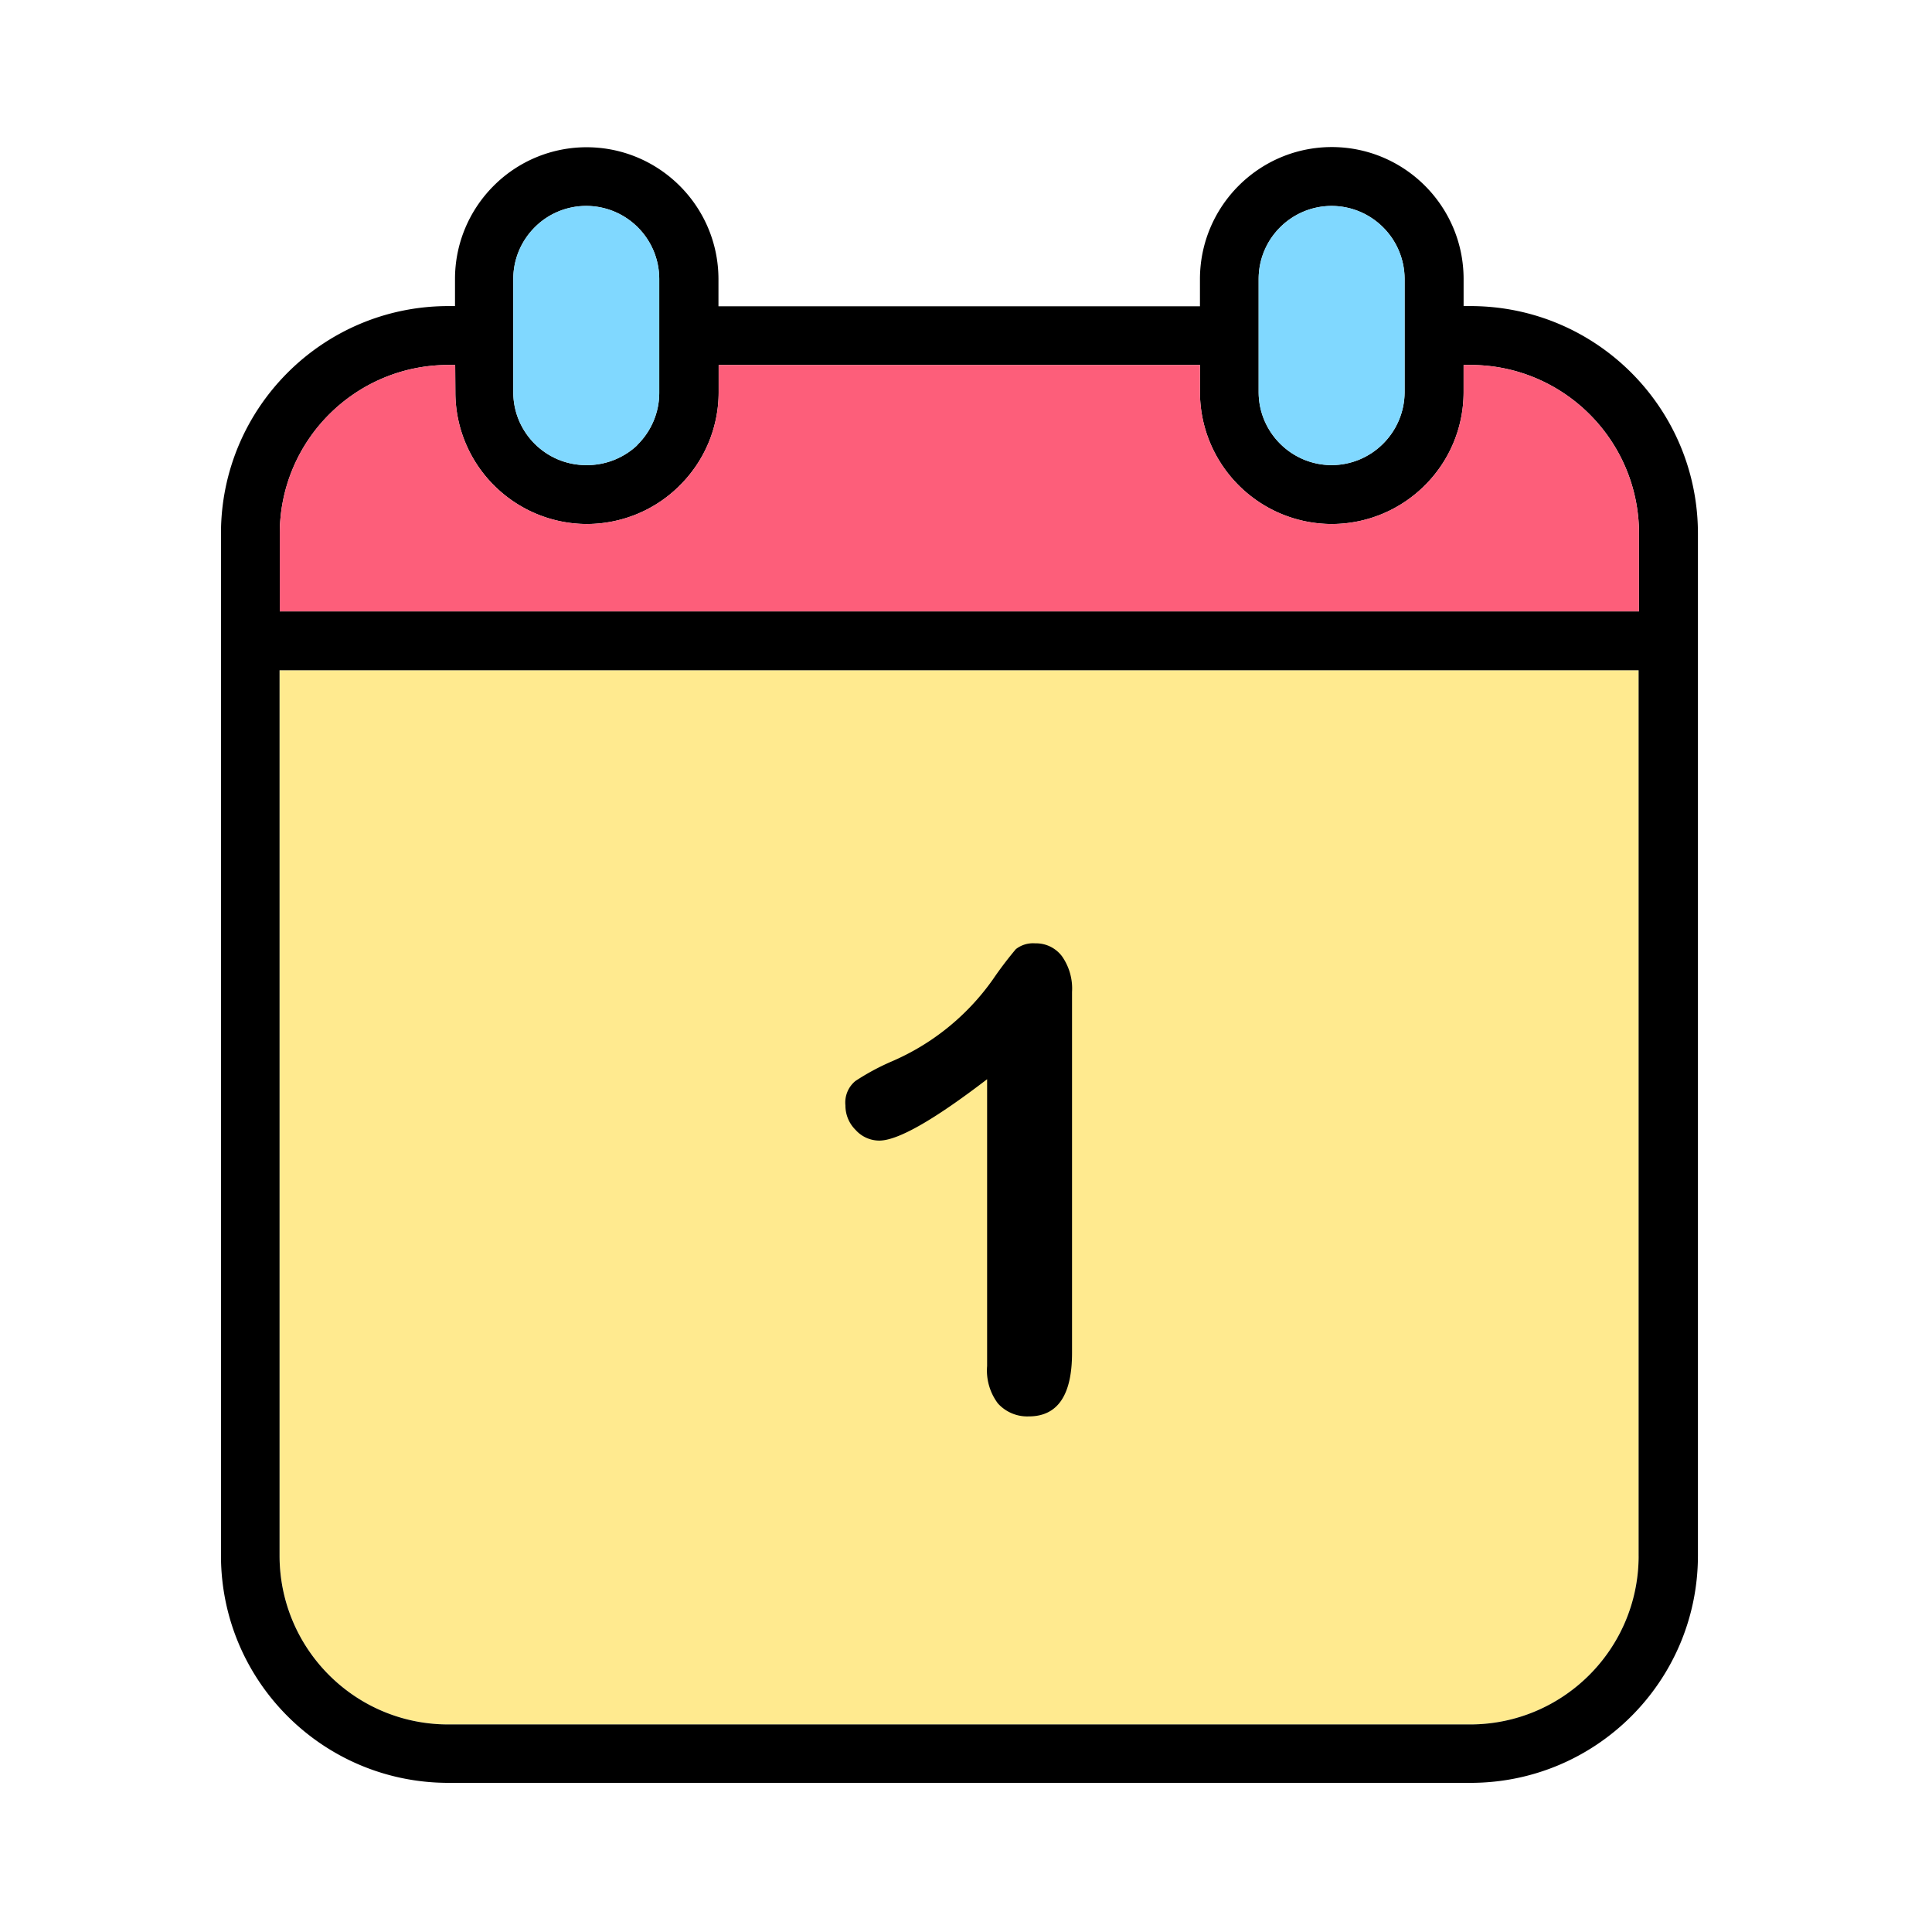 <?xml version="1.0" standalone="no"?><!DOCTYPE svg PUBLIC "-//W3C//DTD SVG 1.1//EN" "http://www.w3.org/Graphics/SVG/1.1/DTD/svg11.dtd"><svg t="1598754444134" class="icon" viewBox="0 0 1024 1024" version="1.1" xmlns="http://www.w3.org/2000/svg" p-id="18768" xmlns:xlink="http://www.w3.org/1999/xlink" width="24" height="24"><defs><style type="text/css"></style></defs><path d="M868.51 355.26v469.63c-0.16 49.15-39.95 88.94-89.1 89.1H237.27c-49.1-0.15-88.89-39.95-89.1-89.1V355.26h720.34z" fill="#FFEA8F" p-id="18769"></path><path d="M453.52 598.92c3.18 3.56 7.72 5.59 12.49 5.62 9.82 0 28.88-10.84 57.18-32.53v152.01a29.055 29.055 0 0 0 5.73 19.84c4.17 4.6 10.17 7.11 16.37 6.86 15.27 0 22.91-11.23 22.91-33.65V525.78a29.75 29.75 0 0 0-5.32-18.93 17.198 17.198 0 0 0-14.22-6.86c-3.67-0.29-7.32 0.81-10.23 3.07-4.33 5.15-8.39 10.5-12.18 16.06a126.918 126.918 0 0 1-53.9 43.58 125.23 125.23 0 0 0-18.93 10.23 14.71 14.71 0 0 0-5.32 12.98c-0.03 4.9 1.93 9.59 5.42 13.01z m0 0" p-id="18770"></path><path d="M779.67 162.23h-3.93v-14.42c-0.05-38.55-31.32-69.82-69.87-69.87-38.55 0.05-69.77 31.32-69.87 69.87v14.52H380.8v-14.42c-0.05-38.55-31.32-69.82-69.87-69.87-18.5 0-36.23 7.34-49.3 20.47-13.08 13.08-20.47 30.8-20.47 49.3v14.42h-3.88c-66.41 0.21-120.11 54.11-120.16 120.47v542.19c0.26 66.31 54.06 119.95 120.37 120.06h542.19c66.36-0.16 120.11-53.9 120.26-120.26V282.54c-0.17-66.41-53.91-120.15-120.27-120.31z m-112.56-14.42c0.05-21.34 17.36-38.61 38.66-38.66 21.34 0.05 38.61 17.31 38.71 38.66v60.05c-0.1 21.29-17.36 38.61-38.71 38.66-21.29-0.05-38.61-17.36-38.66-38.66v-60.05z m-395.06 0c0-10.28 4.08-20.05 11.37-27.34 7.23-7.29 17.16-11.37 27.44-11.32 21.29 0.1 38.5 17.36 38.55 38.66v60.47c0 10.23-4.13 20.05-11.37 27.29l-0.62 0.72c-7.29 6.67-16.8 10.34-26.72 10.23-21.35 0-38.66-17.31-38.66-38.66v-60.05z m596.46 677.08c-0.16 49.15-39.95 88.94-89.1 89.1H237.27c-49.1-0.15-88.89-39.95-89.1-89.1V355.26H868.5v469.63z m0.2-500.85H148.28v-41.5c0.16-49.15 40-88.94 89.1-89.1h3.88l0.1 14.52c0 18.5 7.39 36.23 20.47 49.3 13.07 13.08 30.8 20.47 49.3 20.47 18.09-0.05 35.45-7.08 48.37-19.64l0.93-0.93a69.531 69.531 0 0 0 20.47-49.3v-14.42H636v14.42c0.1 38.55 31.32 69.77 69.87 69.87 38.55-0.1 69.82-31.32 69.87-69.87v-14.42h3.93c49.1 0.16 88.89 39.95 89.05 89.1v41.5z" p-id="18771"></path><path d="M744.47 147.81v60.05c-0.1 21.29-17.36 38.61-38.71 38.66-21.29-0.05-38.61-17.36-38.66-38.66v-60.05c0.05-21.34 17.36-38.61 38.66-38.66 21.35 0.06 38.61 17.32 38.71 38.66zM349.42 147.81v60.47c0 10.23-4.13 20.05-11.37 27.29l-0.62 0.72c-7.29 6.67-16.8 10.34-26.72 10.23-21.35 0-38.66-17.31-38.66-38.66v-60.05c0-10.28 4.08-20.05 11.37-27.34 7.23-7.29 17.16-11.37 27.44-11.32 21.3 0.11 38.51 17.37 38.56 38.66z" fill="#80D8FF" p-id="18772"></path><path d="M868.71 282.54v41.5H148.28v-41.5c0.16-49.15 40-88.94 89.1-89.1h3.88l0.1 14.52c0 18.5 7.39 36.23 20.47 49.3 13.07 13.08 30.8 20.47 49.3 20.47 18.09-0.05 35.45-7.08 48.37-19.64l0.93-0.93a69.531 69.531 0 0 0 20.47-49.3v-14.42H636v14.42c0.1 38.55 31.32 69.77 69.87 69.87 38.55-0.1 69.82-31.32 69.87-69.87v-14.42h3.93c49.09 0.16 88.89 39.96 89.04 89.1z" fill="#FD5E7A" p-id="18773"></path></svg>